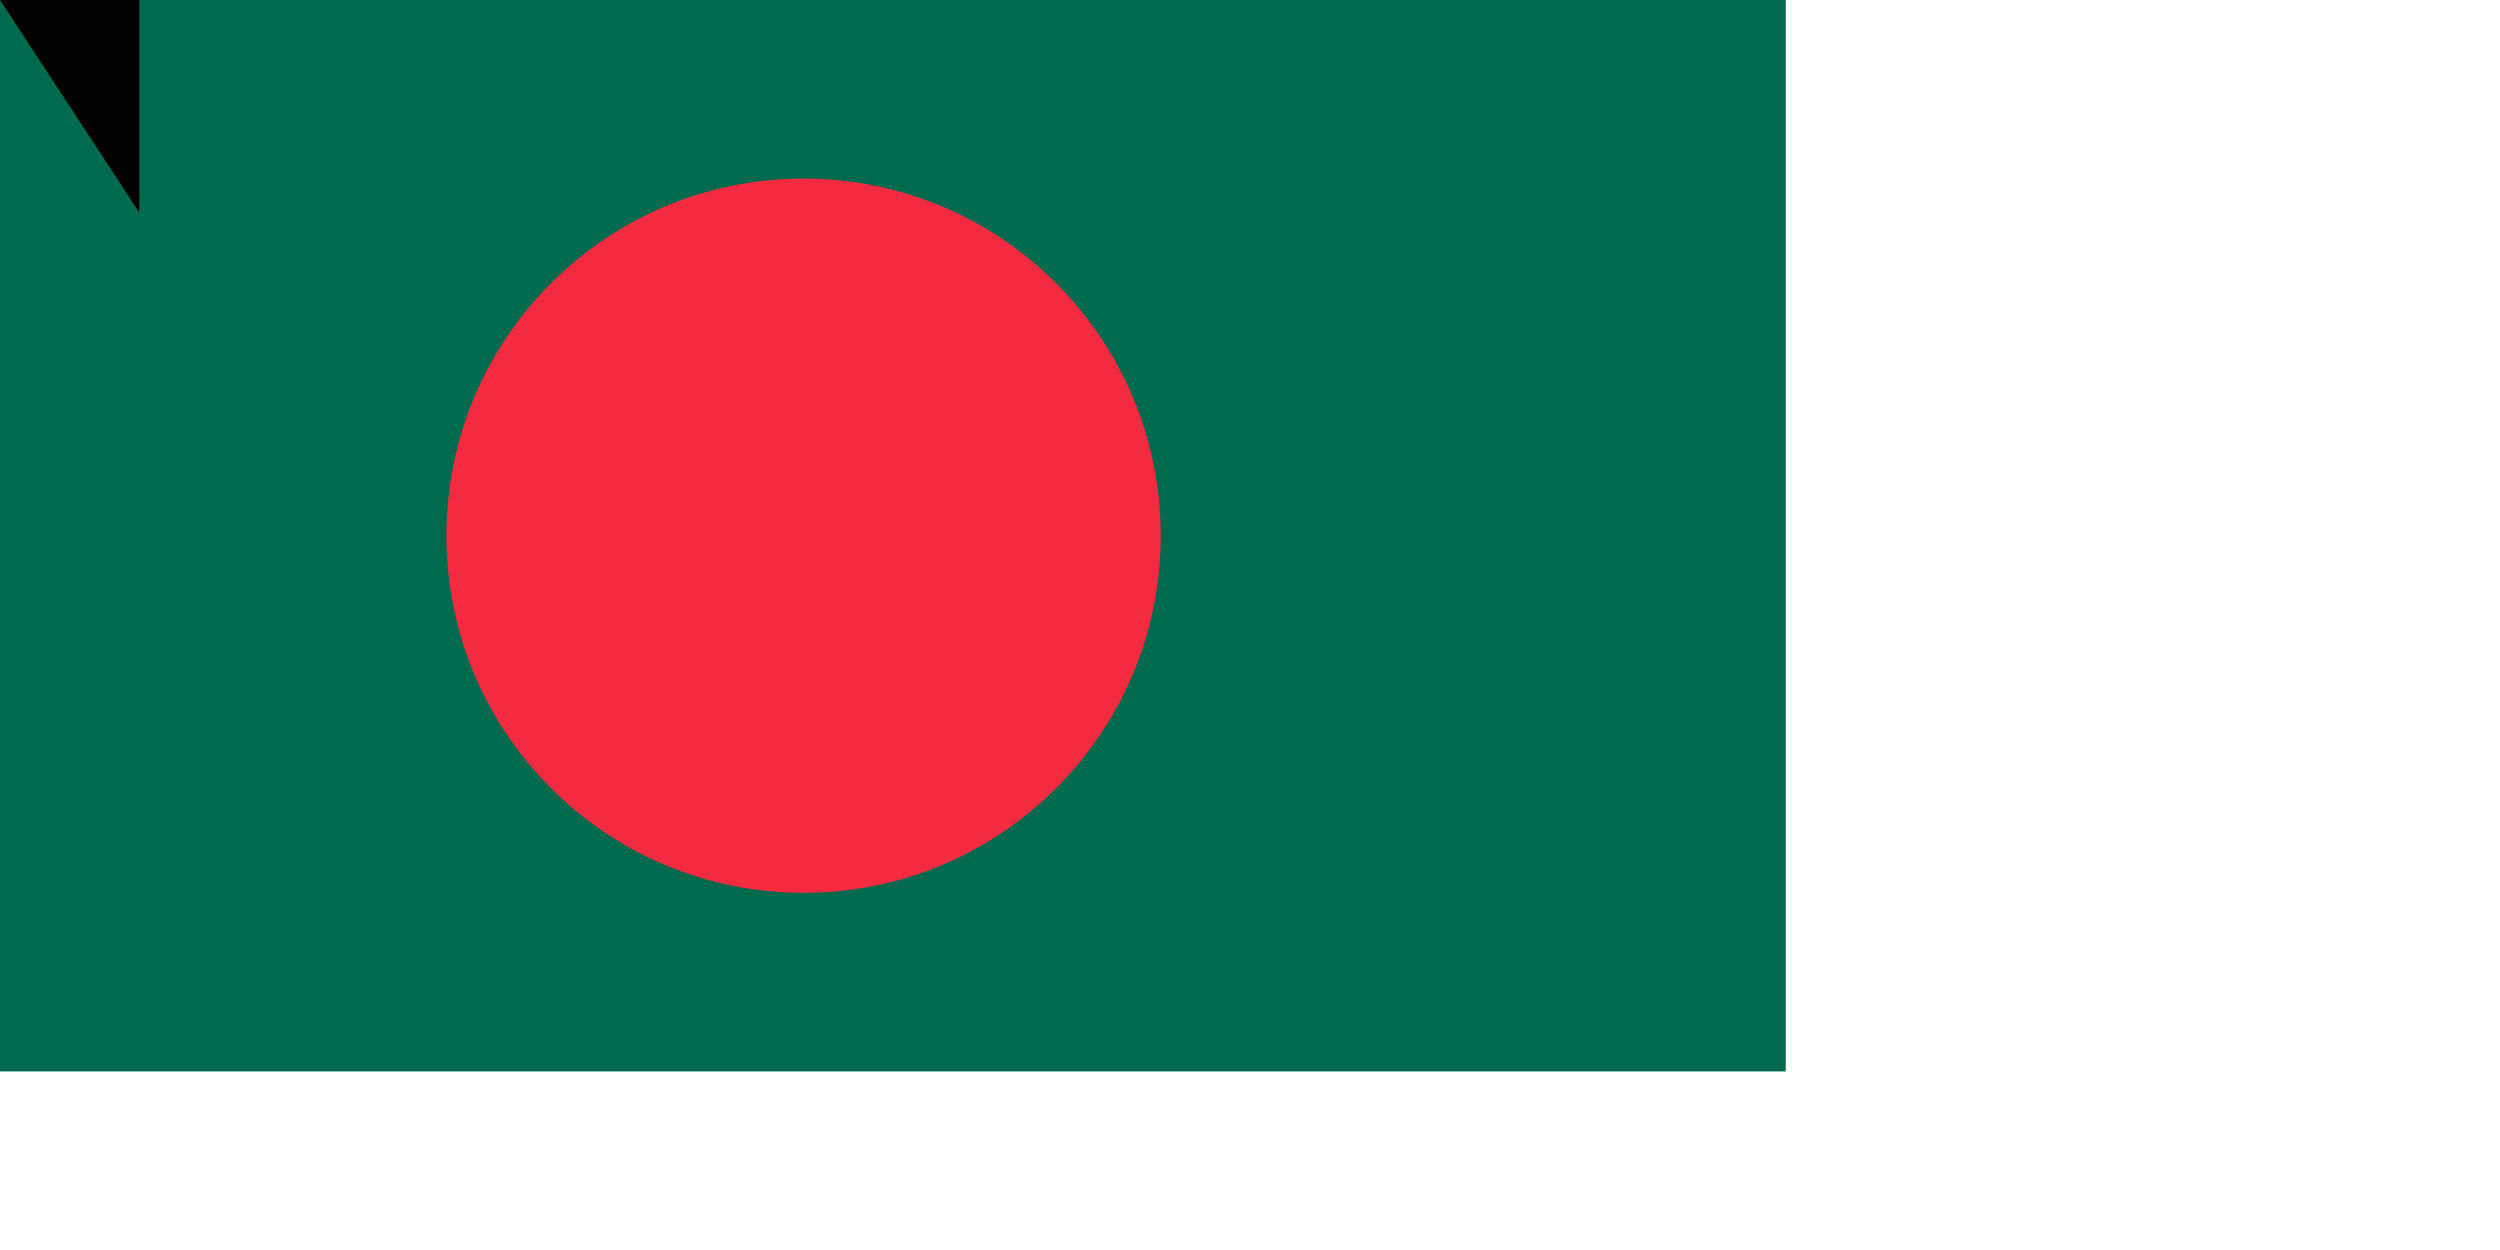 <svg xmlns="http://www.w3.org/2000/svg" width="1400" height="700"><path fill="#006a4e" d="M0 0h1000v600H0z"/><circle cx="450" cy="300" r="200" fill="#f42a41"/><path id="path-b7137" d="m m0 78 m0 119 m0 65 m0 65 m0 65 m0 65 m0 65 m0 65 m0 65 m0 65 m0 65 m0 65 m0 65 m0 65 m0 65 m0 65 m0 65 m0 65 m0 65 m0 65 m0 79 m0 65 m0 72 m0 66 m0 117 m0 51 m0 66 m0 69 m0 51 m0 97 m0 53 m0 79 m0 102 m0 101 m0 55 m0 111 m0 79 m0 107 m0 53 m0 71 m0 109 m0 85 m0 118 m0 67 m0 57 m0 80 m0 65 m0 86 m0 81 m0 90 m0 70 m0 69 m0 89 m0 122 m0 109 m0 57 m0 111 m0 105 m0 65 m0 118 m0 118 m0 75 m0 81 m0 103 m0 118 m0 69 m0 69 m0 118 m0 120 m0 90 m0 57 m0 103 m0 87 m0 52 m0 97 m0 102 m0 99 m0 119 m0 80 m0 103 m0 108 m0 109 m0 51 m0 113 m0 80 m0 65 m0 61 m0 61"/>
</svg>
